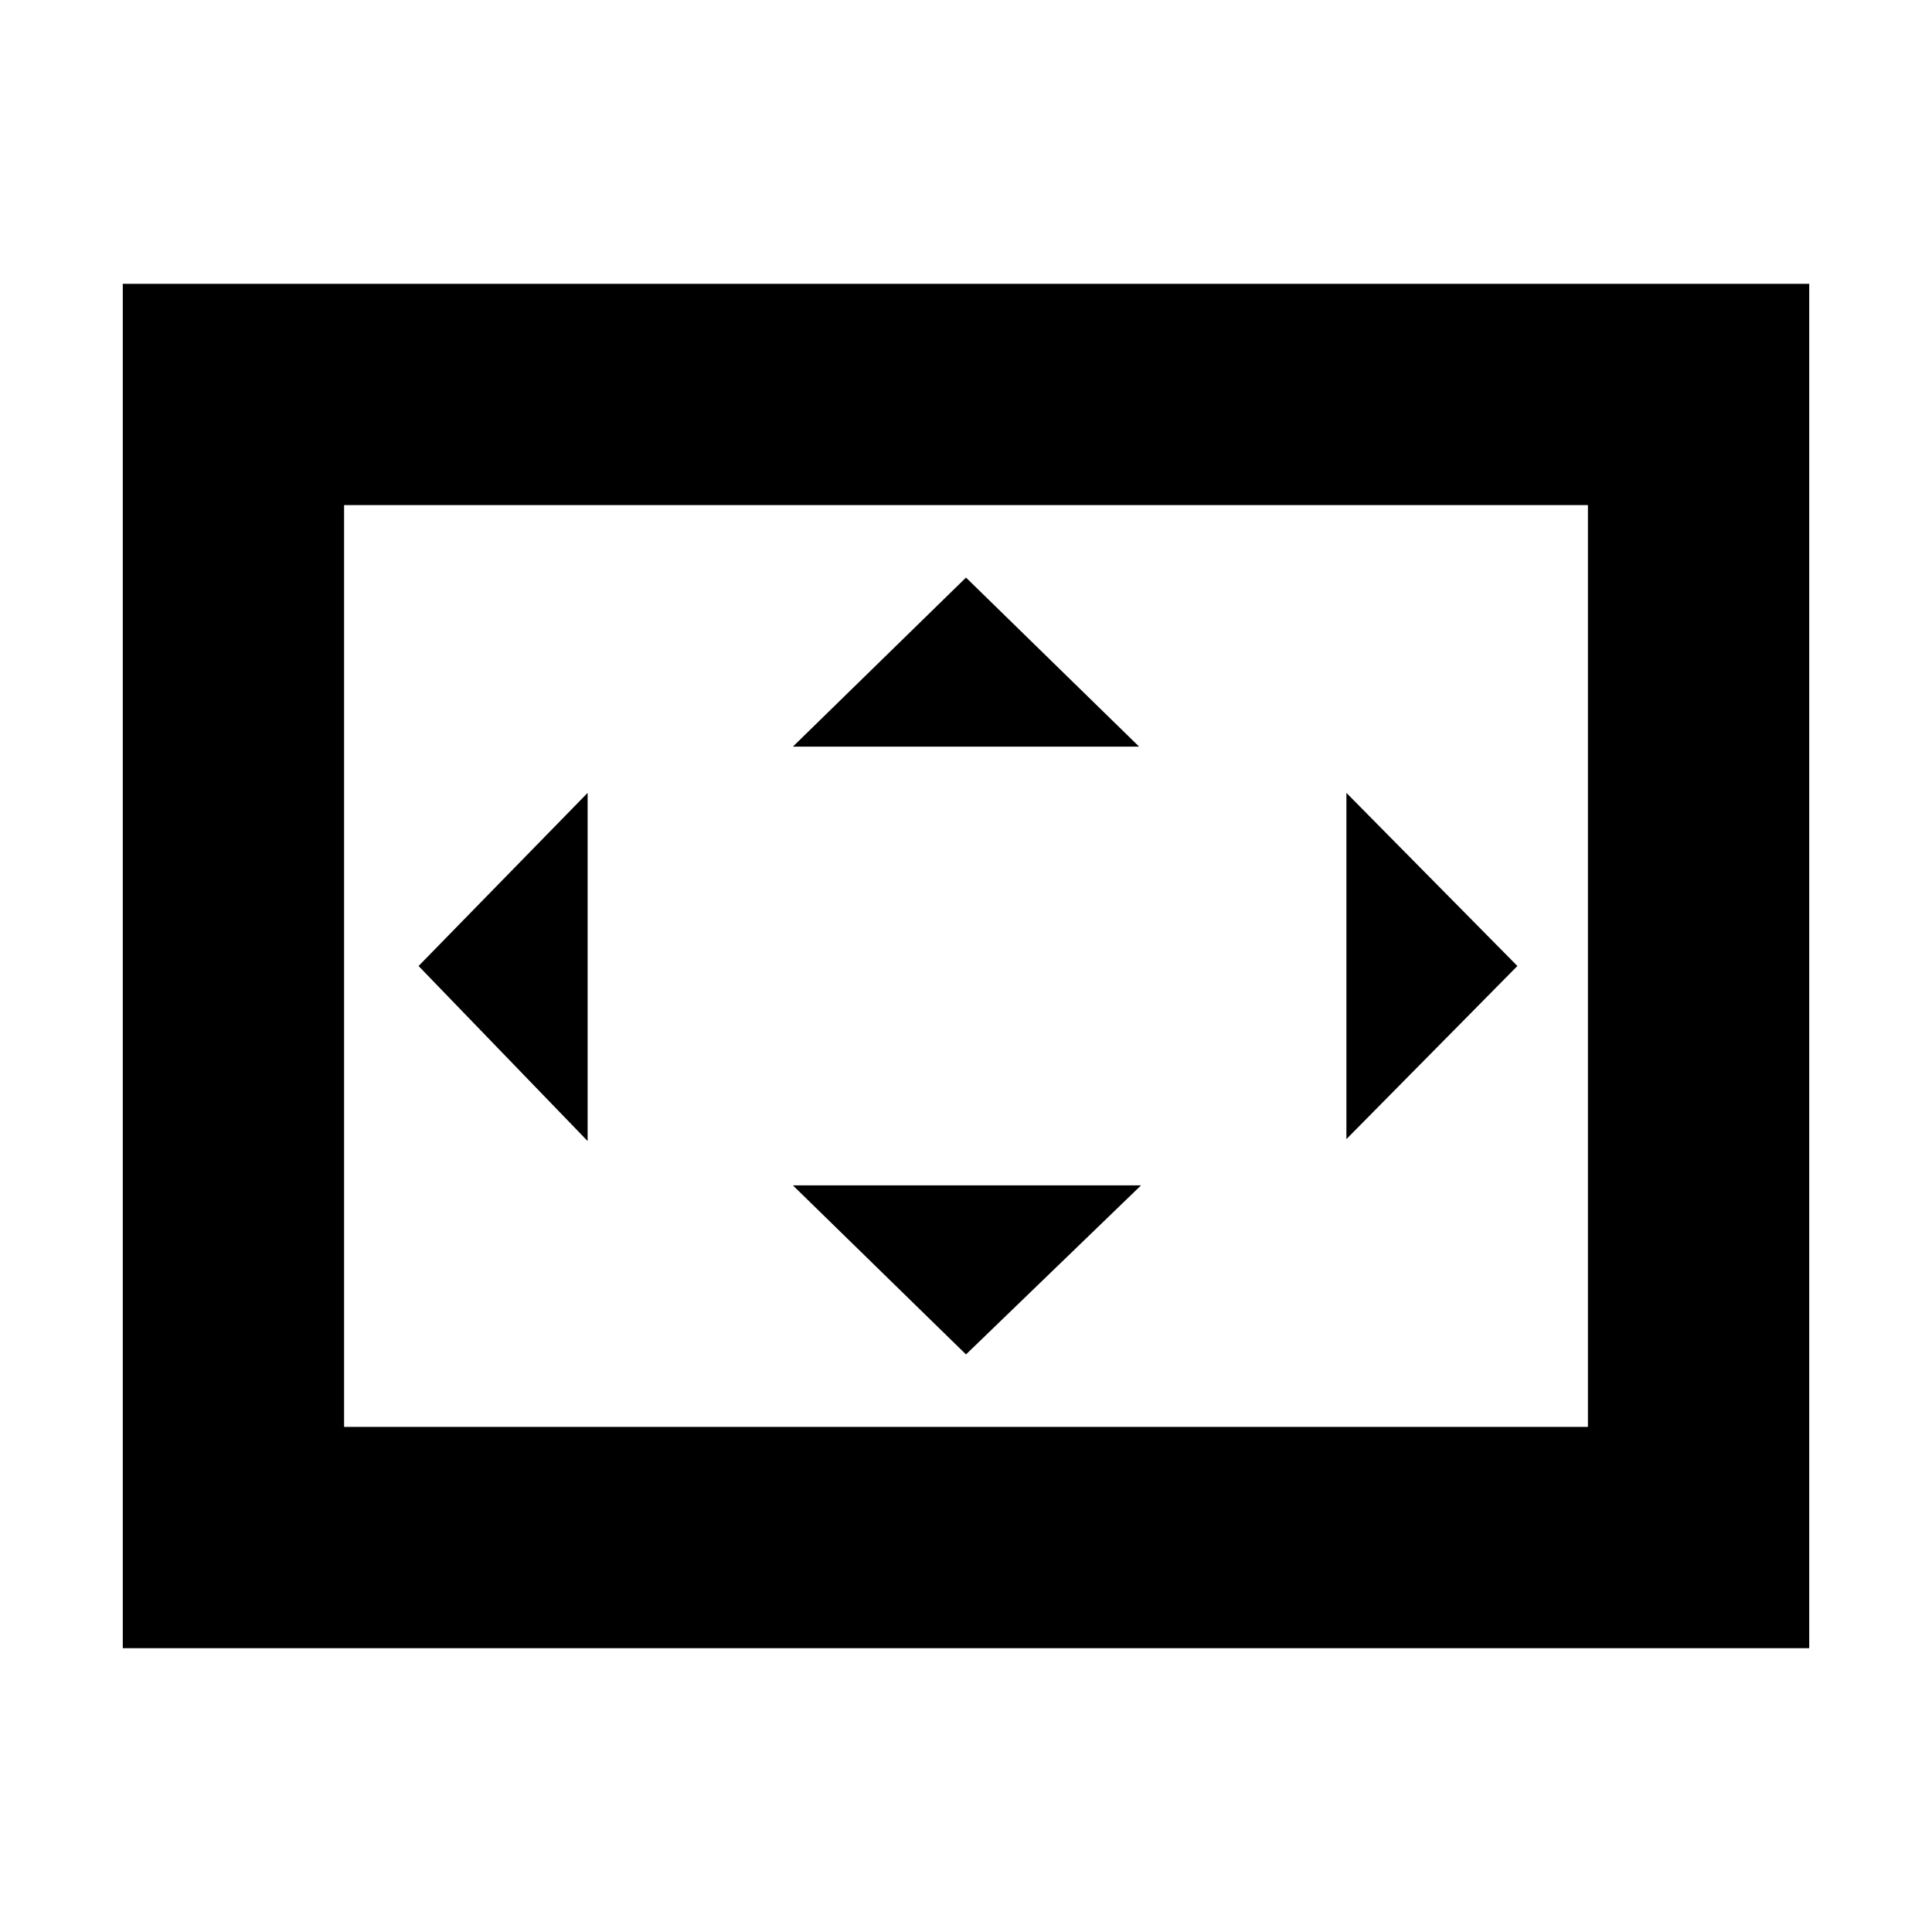 <svg xmlns="http://www.w3.org/2000/svg" height="20" width="20"><path d="M8.208 7.729H11.792L10 5.979ZM13.938 11.792 15.708 10 13.938 8.208ZM6.083 11.812V8.208L4.333 10ZM10 14.021 11.812 12.271H8.208ZM1.271 17.062V2.938H18.729V17.062ZM3.562 14.771V5.229ZM3.562 14.771H16.438V5.229H3.562Z"/></svg>